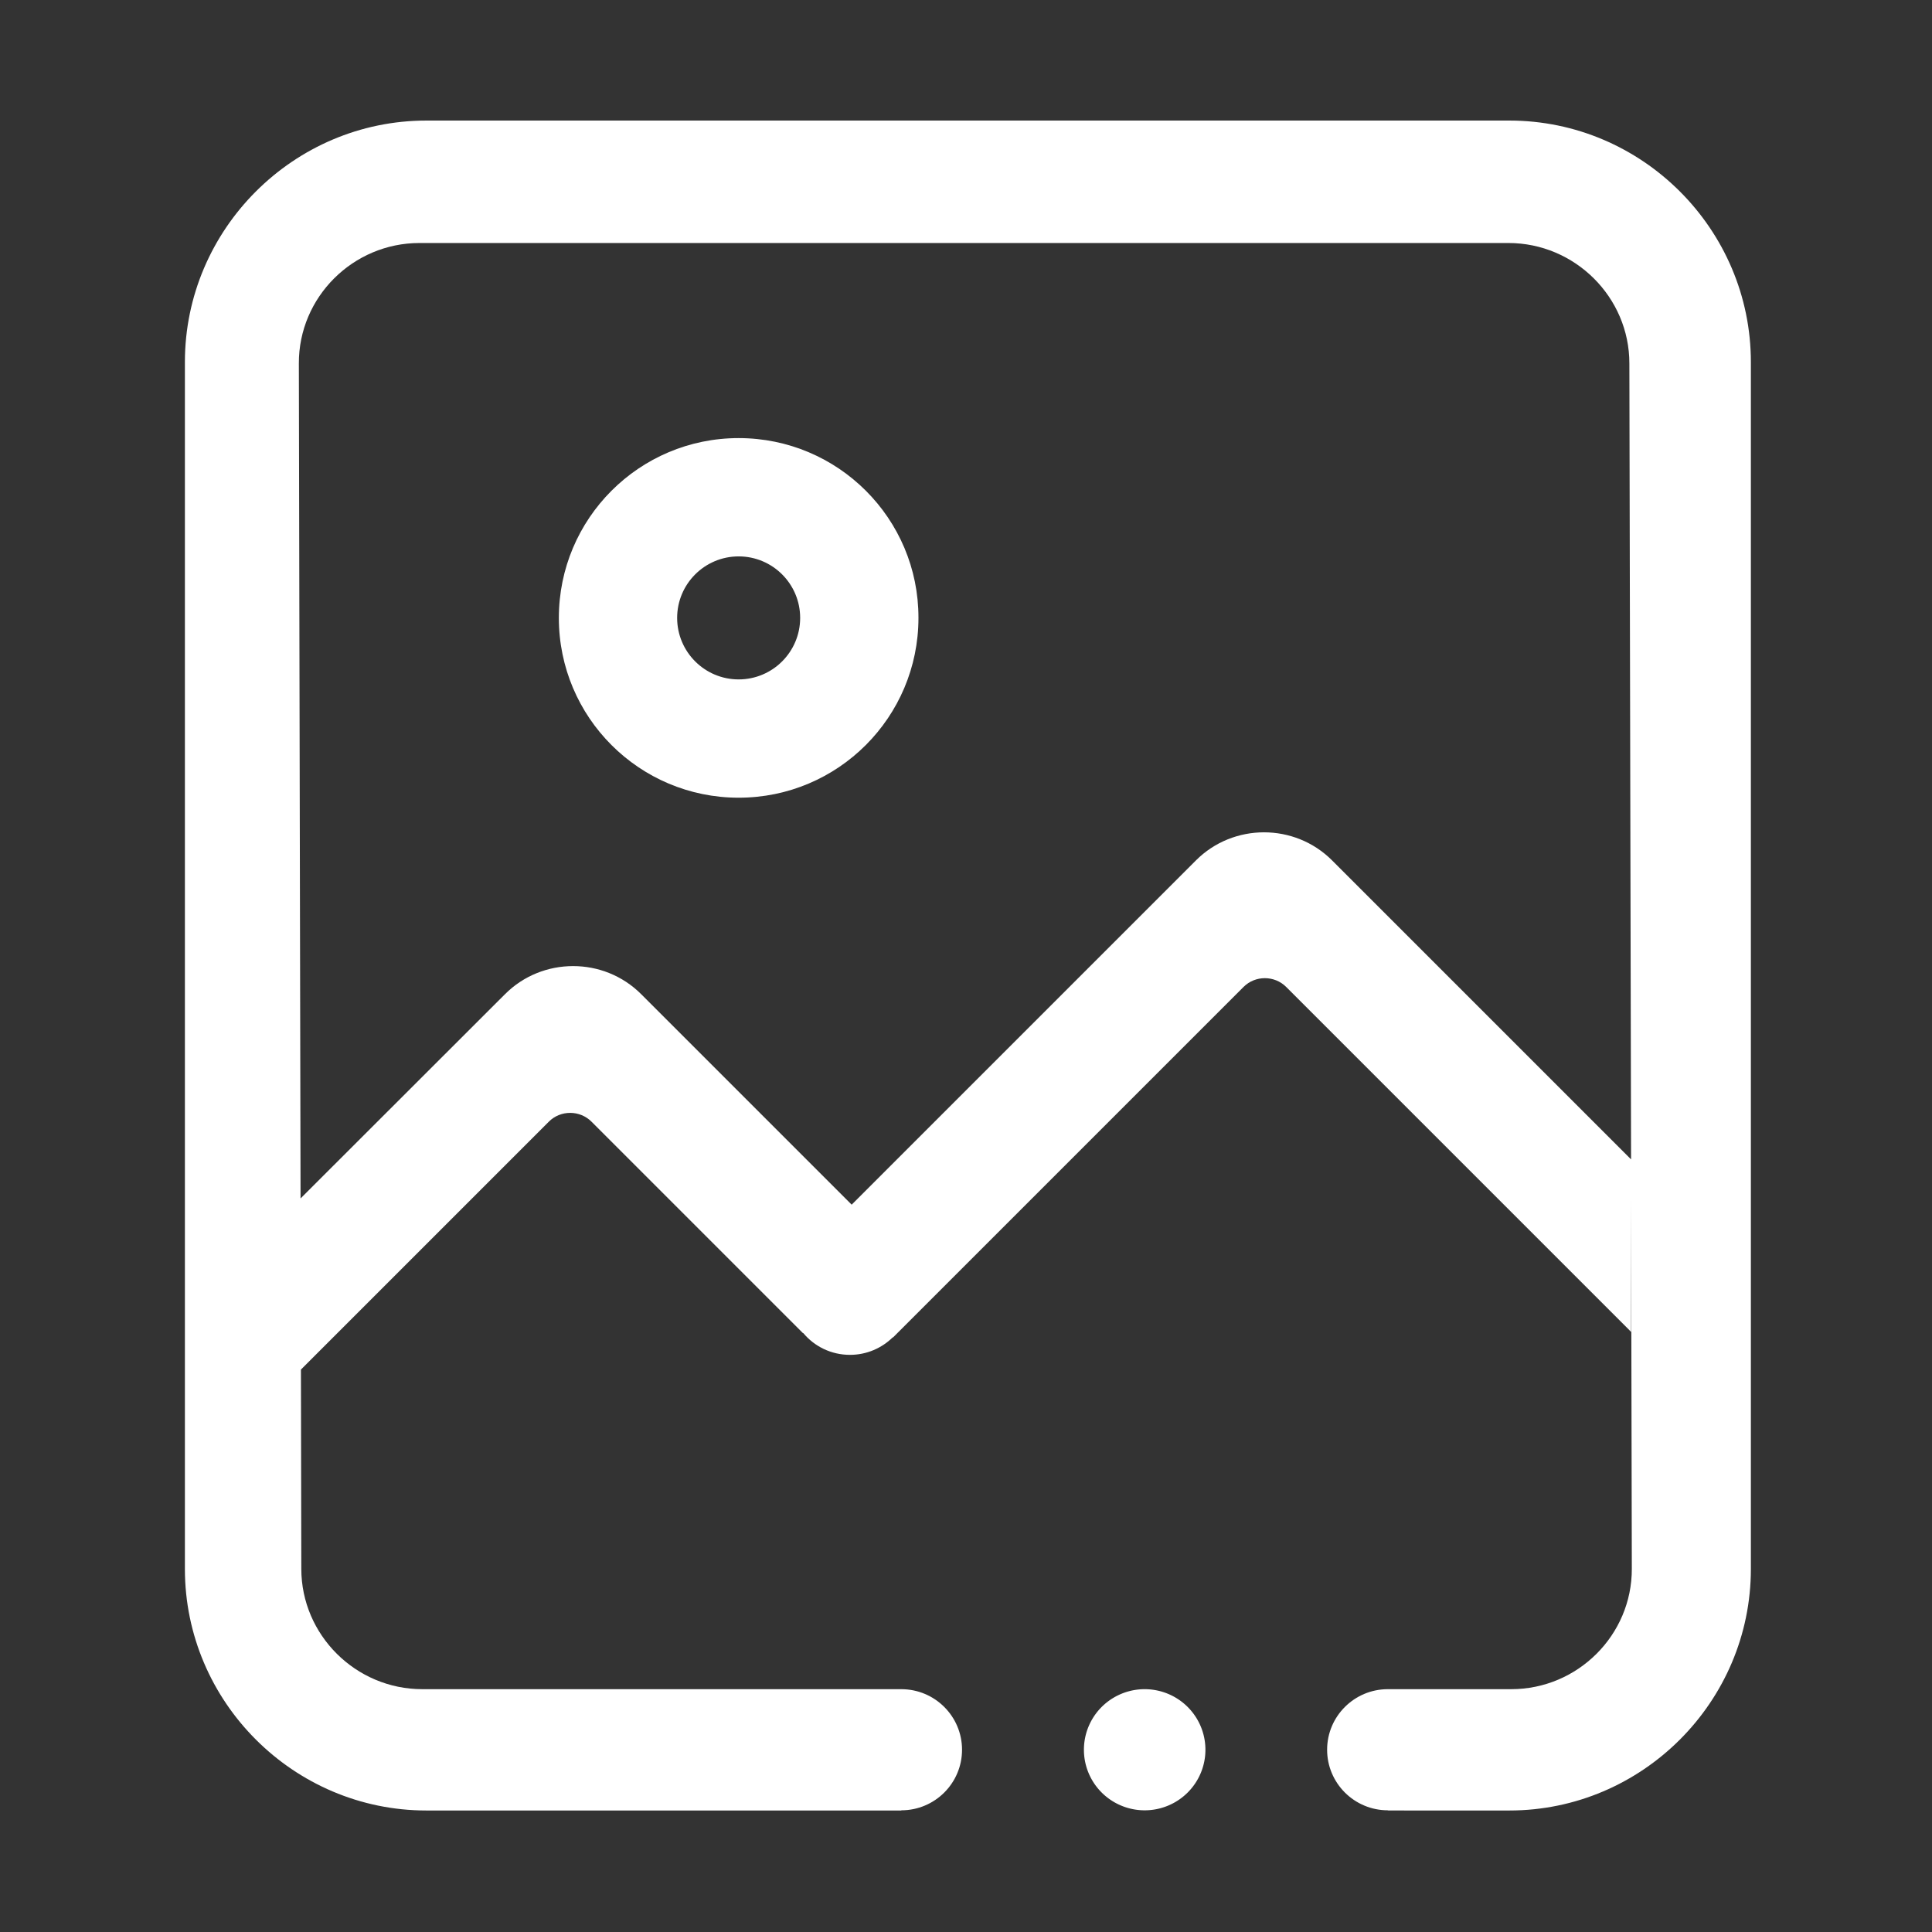 <?xml version="1.0" standalone="no"?><!DOCTYPE svg PUBLIC "-//W3C//DTD SVG 1.1//EN" "http://www.w3.org/Graphics/SVG/1.1/DTD/svg11.dtd"><svg t="1689159885121" class="icon" viewBox="0 0 1024 1024" version="1.1" xmlns="http://www.w3.org/2000/svg" p-id="5234" xmlns:xlink="http://www.w3.org/1999/xlink" width="200" height="200"><rect x="0" y="0" width="1024" height="1024" fill="#333333" stroke="none"/><path d="M574.5 927.4a32.2 32.1 0 1 0 64.4 0 32.2 32.1 0 1 0-64.4 0Z" fill="#ffffff" p-id="5235"></path><path d="M800 63.9H226c-70.4 0-128 57.6-128 128v639.7c0 70.4 57.6 128 128 128h251.7v-0.1c17.8 0 32.2-14.4 32.2-32.1 0-17.7-14.4-32.1-32.2-32.1H223.8c-35.2 0-64.1-28.7-64.1-63.8l-0.2-105.6 131.4-131.4c6.2-6.2 16.4-6.2 22.6 0l112.1 112.1 0.1-0.1c5.9 7.1 14.8 11.6 24.8 11.6 8.9 0 16.9-3.6 22.7-9.3l0.1 0.1 185.8-185.8c6.2-6.2 16.4-6.2 22.6 0L863.6 705c0.3 0.3 0.6 0.7 0.9 1v-71.1l0.4 196.6c0.1 35.1-28.7 63.8-63.9 63.8H735.6c-17.8 0-32.2 14.4-32.2 32.1 0 17.7 14.4 32.1 32.2 32.1h0.1v0.1H800c70.4 0 128-57.6 128-128V191.9c0-70.4-57.6-128-128-128zM706 456c-19.8-19.8-52.3-19.8-72.1 0L451.4 638.5 339.8 526.9c-19.8-19.8-52.3-19.8-72.1 0L159.3 635.2l-0.9-442.6c-0.1-35.1 28.7-63.8 63.9-63.8h577.2c35.2 0 64.1 28.7 64.1 63.8l0.9 421.9L706 456z" fill="#ffffff" p-id="5236"></path><path d="M391.5 232.2c-52.7 0-95.3 42.7-95.3 95.3 0 52.7 42.7 95.3 95.3 95.3 52.7 0 95.3-42.7 95.3-95.3 0.1-52.6-42.6-95.3-95.3-95.3z m0 127.9c-18 0-32.6-14.6-32.6-32.6s14.6-32.6 32.6-32.6 32.6 14.6 32.6 32.6-14.6 32.6-32.6 32.6z" fill="#ffffff" p-id="5237"></path></svg>